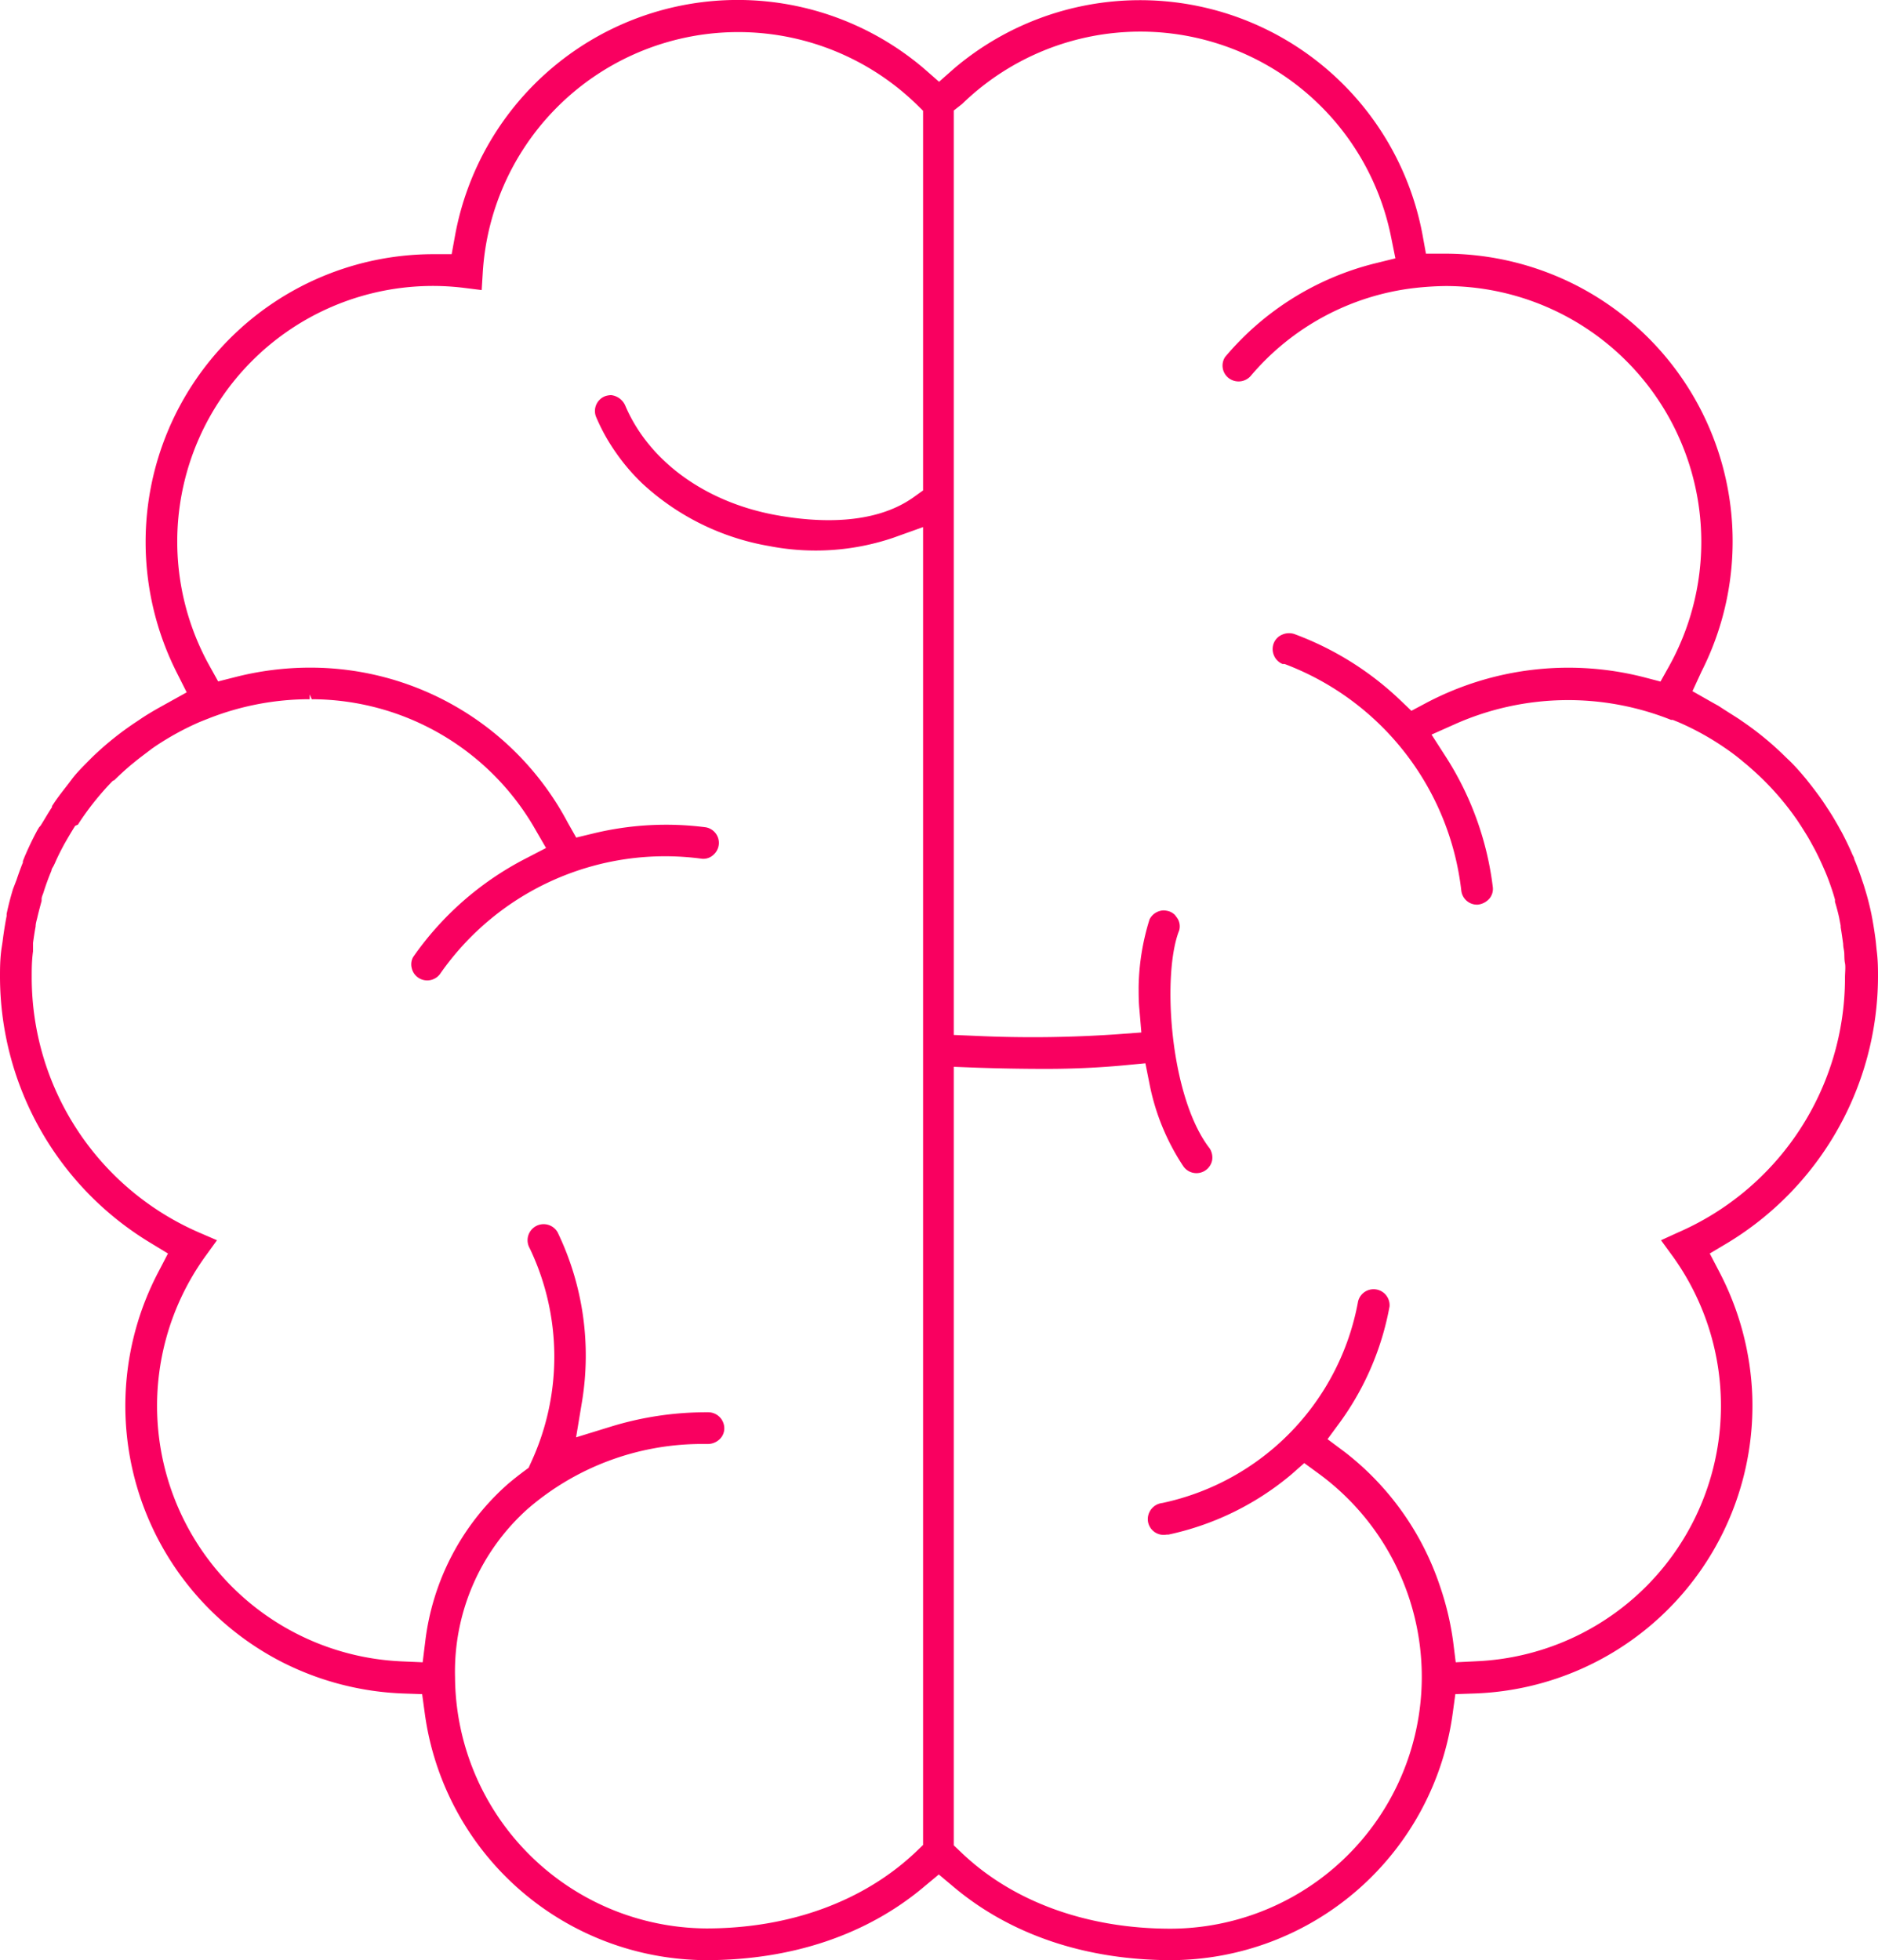<svg xmlns="http://www.w3.org/2000/svg" viewBox="0 0 144.45 150.75"><defs><style>.a{fill:#f90060;}</style></defs><title>icon-concept</title><path class="a" d="M144.45,75.17c0-.64,0-1.32-.11-2.15l-.06-.61c-.07-.57-.16-1.14-.26-1.7l-.08-.42c-.13-.62-.29-1.26-.49-1.9-.06-.21-.12-.4-.21-.65-.16-.5-.33-.95-.5-1.38l-.12-.29c0-.11-.08-.22-.13-.33-.27-.63-.55-1.2-.84-1.75-.06-.11-.13-.22-.19-.34l-.05-.09c-.3-.53-.58-1-.86-1.41-.11-.18-.21-.32-.3-.46-.37-.54-.78-1.08-1.21-1.62l-.11-.14c-.37-.44-.84-1-1.36-1.49l-.22-.21A23.53,23.53,0,0,0,134,55.47l-.26-.18h0c-.51-.33-1.05-.66-1.56-1l-.29-.16-.25-.14-1.46-.83.7-1.52a22.13,22.13,0,0,0-9.75-29.75,22.24,22.24,0,0,0-10-2.38h-1.45l-.26-1.43A22.1,22.1,0,0,0,73.36,5.29l-1.13,1-1.14-1A22.1,22.1,0,0,0,35,18.12l-.26,1.43H33.3A22.14,22.14,0,0,0,11.2,41.72a22.29,22.29,0,0,0,2.39,10l.77,1.53-2,1.11c-.59.33-1.13.65-1.64,1l-.24.16A23.74,23.74,0,0,0,7.1,58.23l-.23.23c-.54.55-1,1-1.39,1.53s-.87,1.1-1.29,1.72L4,62,4,62.08c-.33.5-.61,1-.87,1.41L3,63.64c-.07.12-.14.23-.2.35-.32.6-.6,1.19-.84,1.75-.07.15-.12.29-.2.49l0,.11c-.18.44-.34.89-.49,1.34l-.05.13L1,68.38c-.22.73-.37,1.33-.49,1.91l0,.16-.06.31c-.09.51-.18,1.07-.25,1.65L.11,73C0,73.81,0,74.51,0,75.16a23.94,23.94,0,0,0,11.52,20.4l1.4.85-.76,1.46a22.14,22.14,0,0,0,9.35,29.87A22.36,22.36,0,0,0,31,130.25l1.47.05.2,1.46a21.93,21.93,0,0,0,21.64,19c6.59,0,12.38-1.95,16.77-5.65l1.13-.94,1.12.94c4.39,3.7,10.19,5.65,16.77,5.65a21.93,21.93,0,0,0,21.64-19l.2-1.46,1.47-.05a22.15,22.15,0,0,0,21.37-22.89,22.31,22.31,0,0,0-2.51-9.49l-.76-1.46,1.41-.84A24,24,0,0,0,144.45,75.17ZM127.76,95.39l.89,1.22a19.67,19.67,0,0,1-15.07,31.16l-1.61.08-.2-1.6a22.25,22.25,0,0,0-1-4.22,21.72,21.72,0,0,0-7.32-10.34l-1.34-1,1-1.36a21.86,21.86,0,0,0,3.77-8.85,1.23,1.23,0,0,0-2.42-.39,19.41,19.41,0,0,1-15.06,15.51,1.25,1.25,0,0,0-1.1,1.43,1.22,1.22,0,0,0,1.43,1l.14,0a21.74,21.74,0,0,0,9.45-4.62l1-.88,1.11.81a19.37,19.37,0,0,1-11.39,35c-6.46,0-12.19-2.09-16.14-5.9l-.54-.51V82.05l1.81.07c1.76.06,3.5.09,5.3.09,2,0,4.06-.09,6.06-.28l1.57-.15.31,1.55a17.54,17.54,0,0,0,2.6,6.36,1.23,1.23,0,0,0,2.22-.43,1.3,1.3,0,0,0-.19-.94l-.1-.13c-3-4.07-3.56-13.33-2.24-16.63a1.16,1.16,0,0,0-.09-.85,1.69,1.69,0,0,0-.15-.22l-.08-.11a1.19,1.19,0,0,0-.46-.29,1.75,1.75,0,0,0-.42-.07,1.26,1.26,0,0,0-1.08.69,18.28,18.28,0,0,0-.84,5.18c0,.59,0,1.18.06,1.76l.15,1.76-1.76.13a93.9,93.9,0,0,1-11,.13l-1.67-.07V8.5L74,8a19.67,19.67,0,0,1,33,10.24l.33,1.63-1.62.4a22,22,0,0,0-11.48,7.19,1.21,1.21,0,0,0,.29,1.63,1.25,1.25,0,0,0,1.66-.15,19.45,19.45,0,0,1,12.63-6.79c.8-.09,1.59-.14,2.38-.15a19.68,19.68,0,0,1,17.19,29.24l-.66,1.18-1.3-.34a23.42,23.42,0,0,0-16.75,2l-1.11.59-.91-.87a23.7,23.7,0,0,0-8-5,1.3,1.3,0,0,0-1,0,1.2,1.2,0,0,0-.67.65,1.24,1.24,0,0,0,0,.94,1.22,1.22,0,0,0,.67.68l.16,0A21.21,21.21,0,0,1,112.4,68.51a1.22,1.22,0,0,0,1.25,1.07h0a1.38,1.38,0,0,0,.93-.49,1.16,1.16,0,0,0,.24-.88,23.87,23.87,0,0,0-3.61-10l-1.1-1.71,1.86-.83a21.4,21.4,0,0,1,16.57-.3l.13,0,.42.17a21,21,0,0,1,3.39,1.85l.28.19c.48.33.91.66,1.31,1l.28.23c.42.36.83.73,1.25,1.14l.21.21a21.48,21.48,0,0,1,2.43,2.93l.27.41c.28.44.51.8.72,1.18l.06.11.27.49c.2.38.38.75.55,1.13l.07.15.21.48c.23.54.43,1.1.61,1.67.05.15.09.31.14.47l0,.18c.12.39.23.8.32,1.21l.12.63,0,.12c.07.41.13.83.19,1.28,0,.24.06.44.08.64s0,.57.06.84,0,.77,0,1.12a21.36,21.36,0,0,1-12.86,19.6ZM40.58,116.06a20.48,20.48,0,0,1,13.34-5h.43a1.33,1.33,0,0,0,.95-.32,1.15,1.15,0,0,0,.41-.83,1.24,1.24,0,0,0-1.24-1.29h-.14a25,25,0,0,0-7.33,1.1l-2.69.83.46-2.77a21.81,21.81,0,0,0-1.88-13A1.23,1.23,0,0,0,40.74,96a19.34,19.34,0,0,1,.1,16.49l-.18.4-.35.26c-.36.27-.88.67-1.36,1.09a19.19,19.19,0,0,0-6.24,12l-.2,1.61-1.61-.07A19.67,19.67,0,0,1,15.8,96.62l.89-1.23-1.39-.6A21.39,21.39,0,0,1,2.44,75.17c0-.62,0-1.26.1-2,0-.15,0-.3,0-.46l0-.18c.06-.43.12-.85.2-1.27,0-.25.09-.5.14-.73.1-.43.21-.83.32-1.24l0-.14c0-.17.09-.33.14-.49.18-.58.39-1.15.62-1.7,0-.13.12-.27.18-.4l.09-.19c.17-.39.35-.76.54-1.12s.24-.44.36-.65.42-.72.65-1.08L6,63.42c.07-.12.15-.24.23-.36a21.73,21.73,0,0,1,2.44-3L8.8,60c.44-.43.85-.81,1.28-1.17l.32-.26c.39-.32.83-.64,1.3-1l.23-.16a21.56,21.56,0,0,1,3.43-1.88l.45-.18.13-.05a21.2,21.2,0,0,1,7.88-1.52v-.37h0l.16.37a19.85,19.85,0,0,1,17.1,9.85L42,65.22l-1.62.84a23.82,23.82,0,0,0-8.61,7.56,1.16,1.16,0,0,0-.1.84,1.2,1.2,0,0,0,.54.76,1.23,1.23,0,0,0,1.63-.3A21.08,21.08,0,0,1,54,66.05a1.13,1.13,0,0,0,.86-.29,1.24,1.24,0,0,0,.43-.83,1.22,1.22,0,0,0-1-1.3,23.75,23.75,0,0,0-8.69.48l-1.28.31-.65-1.15A22.39,22.39,0,0,0,23.82,51.35a23.22,23.22,0,0,0-5.74.73l-1.3.33-.65-1.17A19.66,19.66,0,0,1,35.77,22.15l1.28.16.08-1.3A19.69,19.69,0,0,1,70.47,8l.53.52V37.72l-.74.53c-3.07,2.18-7.49,1.94-10.66,1.35-5.36-1-9.65-4.11-11.48-8.34A1.35,1.35,0,0,0,47,30.39a1.63,1.63,0,0,0-.45.08,1.22,1.22,0,0,0-.7,1.6l.07.16a14.65,14.65,0,0,0,1.51,2.66,15.34,15.34,0,0,0,2,2.32A19.12,19.12,0,0,0,59.17,42a18.63,18.63,0,0,0,9.51-.63L71,40.54V141.9l-.54.52c-4,3.8-9.68,5.9-16.14,5.9A19.45,19.45,0,0,1,35,129,16.79,16.79,0,0,1,40.58,116.06Z"/></svg>
